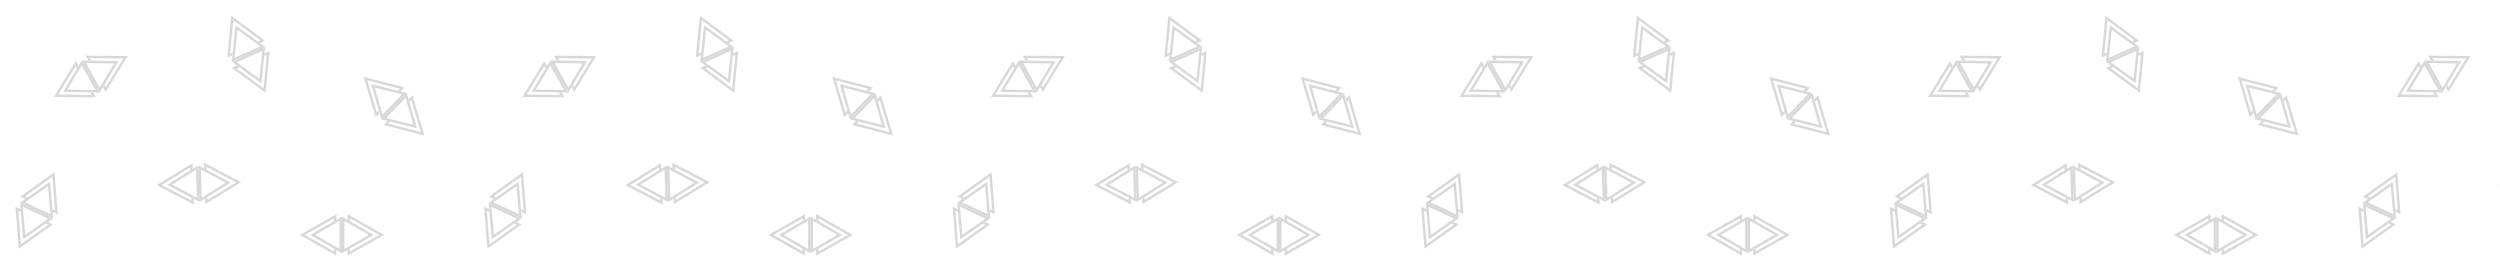 <svg id="Component_130_1" data-name="Component 130 – 1" xmlns="http://www.w3.org/2000/svg" xmlns:xlink="http://www.w3.org/1999/xlink" width="1024.431" height="105.518" viewBox="0 0 1024.431 105.518">
  <defs>
    <clipPath id="clip-path">
      <rect width="1024.431" height="105.518" fill="none"/>
    </clipPath>
  </defs>
  <g id="Repeat_Grid_34" data-name="Repeat Grid 34" clip-path="url(#clip-path)">
    <g id="Group_854" data-name="Group 854" transform="translate(0.431 -0.382)">
      <g id="icon_magnet" data-name="icon magnet" transform="translate(-452.076 167.649) rotate(-65)">
        <path id="Path_357261" data-name="Path 357261" d="M287.933,388.7l-15-8.5v2.322l1,.577v-1.183L285.9,388.7l-11.972,6.784V394.3l-1,.577V397.2Z" fill="#d8d8d8"/>
        <path id="Path_357262" data-name="Path 357262" d="M273.933,383.1l-1-.577-2.292-1.322v15l2.292-1.322,1-.577,9.708-5.6Zm-1,10.624-1.292.746V382.928l1.292.746,1,.577,7.706,4.446-7.706,4.446Z" fill="#d8d8d8"/>
        <path id="Path_357263" data-name="Path 357263" d="M267.349,395.481,255.377,388.7l11.972-6.784V383.1l1-.577V380.2l-15,8.5,15,8.5v-2.322l-1-.577Z" fill="#d8d8d8"/>
        <path id="Path_357264" data-name="Path 357264" d="M268.349,382.519l-1,.577-9.708,5.6,9.708,5.6,1,.577,2.292,1.322v-15Zm1.292,11.947-1.292-.746-1-.577-7.707-4.446,7.707-4.446,1-.577,1.292-.746Z" fill="#d8d8d8"/>
      </g>
      <g id="icon_magnet-2" data-name="icon magnet" transform="matrix(0.875, -0.485, 0.485, 0.875, -388.574, -177.116)">
        <path id="Path_357261-2" data-name="Path 357261" d="M287.933,388.7l-15-8.5v2.322l1,.577v-1.183L285.9,388.7l-11.972,6.784V394.3l-1,.577V397.2Z" fill="#d8d8d8"/>
        <path id="Path_357262-2" data-name="Path 357262" d="M273.933,383.1l-1-.577-2.292-1.322v15l2.292-1.322,1-.577,9.708-5.6Zm-1,10.624-1.292.746V382.928l1.292.746,1,.577,7.706,4.446-7.706,4.446Z" fill="#d8d8d8"/>
        <path id="Path_357263-2" data-name="Path 357263" d="M267.349,395.481,255.377,388.7l11.972-6.784V383.1l1-.577V380.2l-15,8.5,15,8.5v-2.322l-1-.577Z" fill="#d8d8d8"/>
        <path id="Path_357264-2" data-name="Path 357264" d="M268.349,382.519l-1,.577-9.708,5.6,9.708,5.6,1,.577,2.292,1.322v-15Zm1.292,11.947-1.292-.746-1-.577-7.707-4.446,7.707-4.446,1-.577,1.292-.746Z" fill="#d8d8d8"/>
      </g>
      <g id="icon_magnet-3" data-name="icon magnet" transform="translate(346.387 -382.703) rotate(66)">
        <path id="Path_357261-3" data-name="Path 357261" d="M287.933,388.7l-15-8.5v2.322l1,.577v-1.183L285.9,388.7l-11.972,6.784V394.3l-1,.577V397.2Z" fill="#d8d8d8"/>
        <path id="Path_357262-3" data-name="Path 357262" d="M273.933,383.1l-1-.577-2.292-1.322v15l2.292-1.322,1-.577,9.708-5.6Zm-1,10.624-1.292.746V382.928l1.292.746,1,.577,7.706,4.446-7.706,4.446Z" fill="#d8d8d8"/>
        <path id="Path_357263-3" data-name="Path 357263" d="M267.349,395.481,255.377,388.7l11.972-6.784V383.1l1-.577V380.2l-15,8.5,15,8.5v-2.322l-1-.577Z" fill="#d8d8d8"/>
        <path id="Path_357264-3" data-name="Path 357264" d="M268.349,382.519l-1,.577-9.708,5.6,9.708,5.6,1,.577,2.292,1.322v-15Zm1.292,11.947-1.292-.746-1-.577-7.707-4.446,7.707-4.446,1-.577,1.292-.746Z" fill="#d8d8d8"/>
      </g>
      <g id="icon_magnet-4" data-name="icon magnet" transform="matrix(0.719, 0.695, -0.695, 0.719, 236.598, -423.662)">
        <path id="Path_357261-4" data-name="Path 357261" d="M287.933,388.7l-15-8.5v2.322l1,.577v-1.183L285.9,388.7l-11.972,6.784V394.3l-1,.577V397.2Z" fill="#d8d8d8"/>
        <path id="Path_357262-4" data-name="Path 357262" d="M273.933,383.1l-1-.577-2.292-1.322v15l2.292-1.322,1-.577,9.708-5.6Zm-1,10.624-1.292.746V382.928l1.292.746,1,.577,7.706,4.446-7.706,4.446Z" fill="#d8d8d8"/>
        <path id="Path_357263-4" data-name="Path 357263" d="M267.349,395.481,255.377,388.7l11.972-6.784V383.1l1-.577V380.2l-15,8.5,15,8.5v-2.322l-1-.577Z" fill="#d8d8d8"/>
        <path id="Path_357264-4" data-name="Path 357264" d="M268.349,382.519l-1,.577-9.708,5.6,9.708,5.6,1,.577,2.292,1.322v-15Zm1.292,11.947-1.292-.746-1-.577-7.707-4.446,7.707-4.446,1-.577,1.292-.746Z" fill="#d8d8d8"/>
      </g>
      <g id="icon_magnet-5" data-name="icon magnet" transform="translate(-202.967 -303.379) rotate(-2)">
        <path id="Path_357261-5" data-name="Path 357261" d="M287.933,388.7l-15-8.5v2.322l1,.577v-1.183L285.9,388.7l-11.972,6.784V394.3l-1,.577V397.2Z" fill="#d8d8d8"/>
        <path id="Path_357262-5" data-name="Path 357262" d="M273.933,383.1l-1-.577-2.292-1.322v15l2.292-1.322,1-.577,9.708-5.6Zm-1,10.624-1.292.746V382.928l1.292.746,1,.577,7.706,4.446-7.706,4.446Z" fill="#d8d8d8"/>
        <path id="Path_357263-5" data-name="Path 357263" d="M267.349,395.481,255.377,388.7l11.972-6.784V383.1l1-.577V380.2l-15,8.5,15,8.5v-2.322l-1-.577Z" fill="#d8d8d8"/>
        <path id="Path_357264-5" data-name="Path 357264" d="M268.349,382.519l-1,.577-9.708,5.6,9.708,5.6,1,.577,2.292,1.322v-15Zm1.292,11.947-1.292-.746-1-.577-7.707-4.446,7.707-4.446,1-.577,1.292-.746Z" fill="#d8d8d8"/>
      </g>
      <g id="icon_magnet-6" data-name="icon magnet" transform="translate(-130.943 -292.061)">
        <path id="Path_357261-6" data-name="Path 357261" d="M287.933,388.7l-15-8.5v2.322l1,.577v-1.183L285.9,388.7l-11.972,6.784V394.3l-1,.577V397.2Z" fill="#d8d8d8"/>
        <path id="Path_357262-6" data-name="Path 357262" d="M273.933,383.1l-1-.577-2.292-1.322v15l2.292-1.322,1-.577,9.708-5.6Zm-1,10.624-1.292.746V382.928l1.292.746,1,.577,7.706,4.446-7.706,4.446Z" fill="#d8d8d8"/>
        <path id="Path_357263-6" data-name="Path 357263" d="M267.349,395.481,255.377,388.7l11.972-6.784V383.1l1-.577V380.2l-15,8.5,15,8.5v-2.322l-1-.577Z" fill="#d8d8d8"/>
        <path id="Path_357264-6" data-name="Path 357264" d="M268.349,382.519l-1,.577-9.708,5.6,9.708,5.6,1,.577,2.292,1.322v-15Zm1.292,11.947-1.292-.746-1-.577-7.707-4.446,7.707-4.446,1-.577,1.292-.746Z" fill="#d8d8d8"/>
      </g>
    </g>
    <g id="Group_854-2" data-name="Group 854" transform="translate(192.431 -0.382)">
      <g id="icon_magnet-7" data-name="icon magnet" transform="translate(-452.076 167.649) rotate(-65)">
        <path id="Path_357261-7" data-name="Path 357261" d="M287.933,388.7l-15-8.5v2.322l1,.577v-1.183L285.9,388.7l-11.972,6.784V394.3l-1,.577V397.2Z" fill="#d8d8d8"/>
        <path id="Path_357262-7" data-name="Path 357262" d="M273.933,383.1l-1-.577-2.292-1.322v15l2.292-1.322,1-.577,9.708-5.6Zm-1,10.624-1.292.746V382.928l1.292.746,1,.577,7.706,4.446-7.706,4.446Z" fill="#d8d8d8"/>
        <path id="Path_357263-7" data-name="Path 357263" d="M267.349,395.481,255.377,388.7l11.972-6.784V383.1l1-.577V380.2l-15,8.5,15,8.5v-2.322l-1-.577Z" fill="#d8d8d8"/>
        <path id="Path_357264-7" data-name="Path 357264" d="M268.349,382.519l-1,.577-9.708,5.6,9.708,5.6,1,.577,2.292,1.322v-15Zm1.292,11.947-1.292-.746-1-.577-7.707-4.446,7.707-4.446,1-.577,1.292-.746Z" fill="#d8d8d8"/>
      </g>
      <g id="icon_magnet-8" data-name="icon magnet" transform="matrix(0.875, -0.485, 0.485, 0.875, -388.574, -177.116)">
        <path id="Path_357261-8" data-name="Path 357261" d="M287.933,388.7l-15-8.5v2.322l1,.577v-1.183L285.9,388.7l-11.972,6.784V394.3l-1,.577V397.2Z" fill="#d8d8d8"/>
        <path id="Path_357262-8" data-name="Path 357262" d="M273.933,383.1l-1-.577-2.292-1.322v15l2.292-1.322,1-.577,9.708-5.6Zm-1,10.624-1.292.746V382.928l1.292.746,1,.577,7.706,4.446-7.706,4.446Z" fill="#d8d8d8"/>
        <path id="Path_357263-8" data-name="Path 357263" d="M267.349,395.481,255.377,388.7l11.972-6.784V383.1l1-.577V380.2l-15,8.5,15,8.5v-2.322l-1-.577Z" fill="#d8d8d8"/>
        <path id="Path_357264-8" data-name="Path 357264" d="M268.349,382.519l-1,.577-9.708,5.6,9.708,5.6,1,.577,2.292,1.322v-15Zm1.292,11.947-1.292-.746-1-.577-7.707-4.446,7.707-4.446,1-.577,1.292-.746Z" fill="#d8d8d8"/>
      </g>
      <g id="icon_magnet-9" data-name="icon magnet" transform="translate(346.387 -382.703) rotate(66)">
        <path id="Path_357261-9" data-name="Path 357261" d="M287.933,388.7l-15-8.5v2.322l1,.577v-1.183L285.9,388.7l-11.972,6.784V394.3l-1,.577V397.2Z" fill="#d8d8d8"/>
        <path id="Path_357262-9" data-name="Path 357262" d="M273.933,383.1l-1-.577-2.292-1.322v15l2.292-1.322,1-.577,9.708-5.6Zm-1,10.624-1.292.746V382.928l1.292.746,1,.577,7.706,4.446-7.706,4.446Z" fill="#d8d8d8"/>
        <path id="Path_357263-9" data-name="Path 357263" d="M267.349,395.481,255.377,388.7l11.972-6.784V383.1l1-.577V380.2l-15,8.5,15,8.5v-2.322l-1-.577Z" fill="#d8d8d8"/>
        <path id="Path_357264-9" data-name="Path 357264" d="M268.349,382.519l-1,.577-9.708,5.6,9.708,5.6,1,.577,2.292,1.322v-15Zm1.292,11.947-1.292-.746-1-.577-7.707-4.446,7.707-4.446,1-.577,1.292-.746Z" fill="#d8d8d8"/>
      </g>
      <g id="icon_magnet-10" data-name="icon magnet" transform="matrix(0.719, 0.695, -0.695, 0.719, 236.598, -423.662)">
        <path id="Path_357261-10" data-name="Path 357261" d="M287.933,388.7l-15-8.5v2.322l1,.577v-1.183L285.9,388.7l-11.972,6.784V394.3l-1,.577V397.2Z" fill="#d8d8d8"/>
        <path id="Path_357262-10" data-name="Path 357262" d="M273.933,383.1l-1-.577-2.292-1.322v15l2.292-1.322,1-.577,9.708-5.6Zm-1,10.624-1.292.746V382.928l1.292.746,1,.577,7.706,4.446-7.706,4.446Z" fill="#d8d8d8"/>
        <path id="Path_357263-10" data-name="Path 357263" d="M267.349,395.481,255.377,388.7l11.972-6.784V383.1l1-.577V380.2l-15,8.5,15,8.5v-2.322l-1-.577Z" fill="#d8d8d8"/>
        <path id="Path_357264-10" data-name="Path 357264" d="M268.349,382.519l-1,.577-9.708,5.6,9.708,5.6,1,.577,2.292,1.322v-15Zm1.292,11.947-1.292-.746-1-.577-7.707-4.446,7.707-4.446,1-.577,1.292-.746Z" fill="#d8d8d8"/>
      </g>
      <g id="icon_magnet-11" data-name="icon magnet" transform="translate(-202.967 -303.379) rotate(-2)">
        <path id="Path_357261-11" data-name="Path 357261" d="M287.933,388.7l-15-8.5v2.322l1,.577v-1.183L285.9,388.7l-11.972,6.784V394.3l-1,.577V397.2Z" fill="#d8d8d8"/>
        <path id="Path_357262-11" data-name="Path 357262" d="M273.933,383.1l-1-.577-2.292-1.322v15l2.292-1.322,1-.577,9.708-5.6Zm-1,10.624-1.292.746V382.928l1.292.746,1,.577,7.706,4.446-7.706,4.446Z" fill="#d8d8d8"/>
        <path id="Path_357263-11" data-name="Path 357263" d="M267.349,395.481,255.377,388.7l11.972-6.784V383.1l1-.577V380.2l-15,8.5,15,8.5v-2.322l-1-.577Z" fill="#d8d8d8"/>
        <path id="Path_357264-11" data-name="Path 357264" d="M268.349,382.519l-1,.577-9.708,5.6,9.708,5.6,1,.577,2.292,1.322v-15Zm1.292,11.947-1.292-.746-1-.577-7.707-4.446,7.707-4.446,1-.577,1.292-.746Z" fill="#d8d8d8"/>
      </g>
      <g id="icon_magnet-12" data-name="icon magnet" transform="translate(-130.943 -292.061)">
        <path id="Path_357261-12" data-name="Path 357261" d="M287.933,388.7l-15-8.5v2.322l1,.577v-1.183L285.9,388.7l-11.972,6.784V394.3l-1,.577V397.2Z" fill="#d8d8d8"/>
        <path id="Path_357262-12" data-name="Path 357262" d="M273.933,383.1l-1-.577-2.292-1.322v15l2.292-1.322,1-.577,9.708-5.6Zm-1,10.624-1.292.746V382.928l1.292.746,1,.577,7.706,4.446-7.706,4.446Z" fill="#d8d8d8"/>
        <path id="Path_357263-12" data-name="Path 357263" d="M267.349,395.481,255.377,388.7l11.972-6.784V383.1l1-.577V380.2l-15,8.5,15,8.5v-2.322l-1-.577Z" fill="#d8d8d8"/>
        <path id="Path_357264-12" data-name="Path 357264" d="M268.349,382.519l-1,.577-9.708,5.6,9.708,5.6,1,.577,2.292,1.322v-15Zm1.292,11.947-1.292-.746-1-.577-7.707-4.446,7.707-4.446,1-.577,1.292-.746Z" fill="#d8d8d8"/>
      </g>
    </g>
    <g id="Group_854-3" data-name="Group 854" transform="translate(384.431 -0.382)">
      <g id="icon_magnet-13" data-name="icon magnet" transform="translate(-452.076 167.649) rotate(-65)">
        <path id="Path_357261-13" data-name="Path 357261" d="M287.933,388.7l-15-8.5v2.322l1,.577v-1.183L285.9,388.7l-11.972,6.784V394.3l-1,.577V397.2Z" fill="#d8d8d8"/>
        <path id="Path_357262-13" data-name="Path 357262" d="M273.933,383.1l-1-.577-2.292-1.322v15l2.292-1.322,1-.577,9.708-5.6Zm-1,10.624-1.292.746V382.928l1.292.746,1,.577,7.706,4.446-7.706,4.446Z" fill="#d8d8d8"/>
        <path id="Path_357263-13" data-name="Path 357263" d="M267.349,395.481,255.377,388.7l11.972-6.784V383.1l1-.577V380.2l-15,8.5,15,8.5v-2.322l-1-.577Z" fill="#d8d8d8"/>
        <path id="Path_357264-13" data-name="Path 357264" d="M268.349,382.519l-1,.577-9.708,5.6,9.708,5.6,1,.577,2.292,1.322v-15Zm1.292,11.947-1.292-.746-1-.577-7.707-4.446,7.707-4.446,1-.577,1.292-.746Z" fill="#d8d8d8"/>
      </g>
      <g id="icon_magnet-14" data-name="icon magnet" transform="matrix(0.875, -0.485, 0.485, 0.875, -388.574, -177.116)">
        <path id="Path_357261-14" data-name="Path 357261" d="M287.933,388.7l-15-8.5v2.322l1,.577v-1.183L285.9,388.7l-11.972,6.784V394.3l-1,.577V397.2Z" fill="#d8d8d8"/>
        <path id="Path_357262-14" data-name="Path 357262" d="M273.933,383.1l-1-.577-2.292-1.322v15l2.292-1.322,1-.577,9.708-5.6Zm-1,10.624-1.292.746V382.928l1.292.746,1,.577,7.706,4.446-7.706,4.446Z" fill="#d8d8d8"/>
        <path id="Path_357263-14" data-name="Path 357263" d="M267.349,395.481,255.377,388.7l11.972-6.784V383.1l1-.577V380.2l-15,8.5,15,8.5v-2.322l-1-.577Z" fill="#d8d8d8"/>
        <path id="Path_357264-14" data-name="Path 357264" d="M268.349,382.519l-1,.577-9.708,5.6,9.708,5.6,1,.577,2.292,1.322v-15Zm1.292,11.947-1.292-.746-1-.577-7.707-4.446,7.707-4.446,1-.577,1.292-.746Z" fill="#d8d8d8"/>
      </g>
      <g id="icon_magnet-15" data-name="icon magnet" transform="translate(346.387 -382.703) rotate(66)">
        <path id="Path_357261-15" data-name="Path 357261" d="M287.933,388.7l-15-8.5v2.322l1,.577v-1.183L285.9,388.7l-11.972,6.784V394.3l-1,.577V397.2Z" fill="#d8d8d8"/>
        <path id="Path_357262-15" data-name="Path 357262" d="M273.933,383.1l-1-.577-2.292-1.322v15l2.292-1.322,1-.577,9.708-5.6Zm-1,10.624-1.292.746V382.928l1.292.746,1,.577,7.706,4.446-7.706,4.446Z" fill="#d8d8d8"/>
        <path id="Path_357263-15" data-name="Path 357263" d="M267.349,395.481,255.377,388.7l11.972-6.784V383.1l1-.577V380.2l-15,8.5,15,8.5v-2.322l-1-.577Z" fill="#d8d8d8"/>
        <path id="Path_357264-15" data-name="Path 357264" d="M268.349,382.519l-1,.577-9.708,5.6,9.708,5.6,1,.577,2.292,1.322v-15Zm1.292,11.947-1.292-.746-1-.577-7.707-4.446,7.707-4.446,1-.577,1.292-.746Z" fill="#d8d8d8"/>
      </g>
      <g id="icon_magnet-16" data-name="icon magnet" transform="matrix(0.719, 0.695, -0.695, 0.719, 236.598, -423.662)">
        <path id="Path_357261-16" data-name="Path 357261" d="M287.933,388.7l-15-8.5v2.322l1,.577v-1.183L285.9,388.7l-11.972,6.784V394.3l-1,.577V397.2Z" fill="#d8d8d8"/>
        <path id="Path_357262-16" data-name="Path 357262" d="M273.933,383.1l-1-.577-2.292-1.322v15l2.292-1.322,1-.577,9.708-5.6Zm-1,10.624-1.292.746V382.928l1.292.746,1,.577,7.706,4.446-7.706,4.446Z" fill="#d8d8d8"/>
        <path id="Path_357263-16" data-name="Path 357263" d="M267.349,395.481,255.377,388.7l11.972-6.784V383.1l1-.577V380.2l-15,8.5,15,8.5v-2.322l-1-.577Z" fill="#d8d8d8"/>
        <path id="Path_357264-16" data-name="Path 357264" d="M268.349,382.519l-1,.577-9.708,5.6,9.708,5.6,1,.577,2.292,1.322v-15Zm1.292,11.947-1.292-.746-1-.577-7.707-4.446,7.707-4.446,1-.577,1.292-.746Z" fill="#d8d8d8"/>
      </g>
      <g id="icon_magnet-17" data-name="icon magnet" transform="translate(-202.967 -303.379) rotate(-2)">
        <path id="Path_357261-17" data-name="Path 357261" d="M287.933,388.7l-15-8.5v2.322l1,.577v-1.183L285.9,388.7l-11.972,6.784V394.3l-1,.577V397.2Z" fill="#d8d8d8"/>
        <path id="Path_357262-17" data-name="Path 357262" d="M273.933,383.1l-1-.577-2.292-1.322v15l2.292-1.322,1-.577,9.708-5.6Zm-1,10.624-1.292.746V382.928l1.292.746,1,.577,7.706,4.446-7.706,4.446Z" fill="#d8d8d8"/>
        <path id="Path_357263-17" data-name="Path 357263" d="M267.349,395.481,255.377,388.7l11.972-6.784V383.1l1-.577V380.2l-15,8.5,15,8.5v-2.322l-1-.577Z" fill="#d8d8d8"/>
        <path id="Path_357264-17" data-name="Path 357264" d="M268.349,382.519l-1,.577-9.708,5.6,9.708,5.6,1,.577,2.292,1.322v-15Zm1.292,11.947-1.292-.746-1-.577-7.707-4.446,7.707-4.446,1-.577,1.292-.746Z" fill="#d8d8d8"/>
      </g>
      <g id="icon_magnet-18" data-name="icon magnet" transform="translate(-130.943 -292.061)">
        <path id="Path_357261-18" data-name="Path 357261" d="M287.933,388.7l-15-8.5v2.322l1,.577v-1.183L285.9,388.7l-11.972,6.784V394.3l-1,.577V397.2Z" fill="#d8d8d8"/>
        <path id="Path_357262-18" data-name="Path 357262" d="M273.933,383.1l-1-.577-2.292-1.322v15l2.292-1.322,1-.577,9.708-5.6Zm-1,10.624-1.292.746V382.928l1.292.746,1,.577,7.706,4.446-7.706,4.446Z" fill="#d8d8d8"/>
        <path id="Path_357263-18" data-name="Path 357263" d="M267.349,395.481,255.377,388.7l11.972-6.784V383.1l1-.577V380.2l-15,8.5,15,8.5v-2.322l-1-.577Z" fill="#d8d8d8"/>
        <path id="Path_357264-18" data-name="Path 357264" d="M268.349,382.519l-1,.577-9.708,5.6,9.708,5.6,1,.577,2.292,1.322v-15Zm1.292,11.947-1.292-.746-1-.577-7.707-4.446,7.707-4.446,1-.577,1.292-.746Z" fill="#d8d8d8"/>
      </g>
    </g>
    <g id="Group_854-4" data-name="Group 854" transform="translate(576.431 -0.382)">
      <g id="icon_magnet-19" data-name="icon magnet" transform="translate(-452.076 167.649) rotate(-65)">
        <path id="Path_357261-19" data-name="Path 357261" d="M287.933,388.7l-15-8.5v2.322l1,.577v-1.183L285.9,388.7l-11.972,6.784V394.3l-1,.577V397.2Z" fill="#d8d8d8"/>
        <path id="Path_357262-19" data-name="Path 357262" d="M273.933,383.1l-1-.577-2.292-1.322v15l2.292-1.322,1-.577,9.708-5.6Zm-1,10.624-1.292.746V382.928l1.292.746,1,.577,7.706,4.446-7.706,4.446Z" fill="#d8d8d8"/>
        <path id="Path_357263-19" data-name="Path 357263" d="M267.349,395.481,255.377,388.7l11.972-6.784V383.1l1-.577V380.2l-15,8.5,15,8.5v-2.322l-1-.577Z" fill="#d8d8d8"/>
        <path id="Path_357264-19" data-name="Path 357264" d="M268.349,382.519l-1,.577-9.708,5.6,9.708,5.6,1,.577,2.292,1.322v-15Zm1.292,11.947-1.292-.746-1-.577-7.707-4.446,7.707-4.446,1-.577,1.292-.746Z" fill="#d8d8d8"/>
      </g>
      <g id="icon_magnet-20" data-name="icon magnet" transform="matrix(0.875, -0.485, 0.485, 0.875, -388.574, -177.116)">
        <path id="Path_357261-20" data-name="Path 357261" d="M287.933,388.7l-15-8.5v2.322l1,.577v-1.183L285.9,388.7l-11.972,6.784V394.3l-1,.577V397.2Z" fill="#d8d8d8"/>
        <path id="Path_357262-20" data-name="Path 357262" d="M273.933,383.1l-1-.577-2.292-1.322v15l2.292-1.322,1-.577,9.708-5.6Zm-1,10.624-1.292.746V382.928l1.292.746,1,.577,7.706,4.446-7.706,4.446Z" fill="#d8d8d8"/>
        <path id="Path_357263-20" data-name="Path 357263" d="M267.349,395.481,255.377,388.7l11.972-6.784V383.1l1-.577V380.2l-15,8.5,15,8.5v-2.322l-1-.577Z" fill="#d8d8d8"/>
        <path id="Path_357264-20" data-name="Path 357264" d="M268.349,382.519l-1,.577-9.708,5.6,9.708,5.6,1,.577,2.292,1.322v-15Zm1.292,11.947-1.292-.746-1-.577-7.707-4.446,7.707-4.446,1-.577,1.292-.746Z" fill="#d8d8d8"/>
      </g>
      <g id="icon_magnet-21" data-name="icon magnet" transform="translate(346.387 -382.703) rotate(66)">
        <path id="Path_357261-21" data-name="Path 357261" d="M287.933,388.7l-15-8.5v2.322l1,.577v-1.183L285.9,388.7l-11.972,6.784V394.3l-1,.577V397.2Z" fill="#d8d8d8"/>
        <path id="Path_357262-21" data-name="Path 357262" d="M273.933,383.1l-1-.577-2.292-1.322v15l2.292-1.322,1-.577,9.708-5.6Zm-1,10.624-1.292.746V382.928l1.292.746,1,.577,7.706,4.446-7.706,4.446Z" fill="#d8d8d8"/>
        <path id="Path_357263-21" data-name="Path 357263" d="M267.349,395.481,255.377,388.7l11.972-6.784V383.1l1-.577V380.2l-15,8.5,15,8.5v-2.322l-1-.577Z" fill="#d8d8d8"/>
        <path id="Path_357264-21" data-name="Path 357264" d="M268.349,382.519l-1,.577-9.708,5.6,9.708,5.6,1,.577,2.292,1.322v-15Zm1.292,11.947-1.292-.746-1-.577-7.707-4.446,7.707-4.446,1-.577,1.292-.746Z" fill="#d8d8d8"/>
      </g>
      <g id="icon_magnet-22" data-name="icon magnet" transform="matrix(0.719, 0.695, -0.695, 0.719, 236.598, -423.662)">
        <path id="Path_357261-22" data-name="Path 357261" d="M287.933,388.7l-15-8.5v2.322l1,.577v-1.183L285.9,388.7l-11.972,6.784V394.3l-1,.577V397.2Z" fill="#d8d8d8"/>
        <path id="Path_357262-22" data-name="Path 357262" d="M273.933,383.1l-1-.577-2.292-1.322v15l2.292-1.322,1-.577,9.708-5.6Zm-1,10.624-1.292.746V382.928l1.292.746,1,.577,7.706,4.446-7.706,4.446Z" fill="#d8d8d8"/>
        <path id="Path_357263-22" data-name="Path 357263" d="M267.349,395.481,255.377,388.7l11.972-6.784V383.1l1-.577V380.2l-15,8.5,15,8.5v-2.322l-1-.577Z" fill="#d8d8d8"/>
        <path id="Path_357264-22" data-name="Path 357264" d="M268.349,382.519l-1,.577-9.708,5.6,9.708,5.6,1,.577,2.292,1.322v-15Zm1.292,11.947-1.292-.746-1-.577-7.707-4.446,7.707-4.446,1-.577,1.292-.746Z" fill="#d8d8d8"/>
      </g>
      <g id="icon_magnet-23" data-name="icon magnet" transform="translate(-202.967 -303.379) rotate(-2)">
        <path id="Path_357261-23" data-name="Path 357261" d="M287.933,388.7l-15-8.5v2.322l1,.577v-1.183L285.9,388.7l-11.972,6.784V394.3l-1,.577V397.2Z" fill="#d8d8d8"/>
        <path id="Path_357262-23" data-name="Path 357262" d="M273.933,383.1l-1-.577-2.292-1.322v15l2.292-1.322,1-.577,9.708-5.6Zm-1,10.624-1.292.746V382.928l1.292.746,1,.577,7.706,4.446-7.706,4.446Z" fill="#d8d8d8"/>
        <path id="Path_357263-23" data-name="Path 357263" d="M267.349,395.481,255.377,388.7l11.972-6.784V383.1l1-.577V380.2l-15,8.5,15,8.5v-2.322l-1-.577Z" fill="#d8d8d8"/>
        <path id="Path_357264-23" data-name="Path 357264" d="M268.349,382.519l-1,.577-9.708,5.6,9.708,5.6,1,.577,2.292,1.322v-15Zm1.292,11.947-1.292-.746-1-.577-7.707-4.446,7.707-4.446,1-.577,1.292-.746Z" fill="#d8d8d8"/>
      </g>
      <g id="icon_magnet-24" data-name="icon magnet" transform="translate(-130.943 -292.061)">
        <path id="Path_357261-24" data-name="Path 357261" d="M287.933,388.7l-15-8.5v2.322l1,.577v-1.183L285.9,388.7l-11.972,6.784V394.3l-1,.577V397.2Z" fill="#d8d8d8"/>
        <path id="Path_357262-24" data-name="Path 357262" d="M273.933,383.1l-1-.577-2.292-1.322v15l2.292-1.322,1-.577,9.708-5.6Zm-1,10.624-1.292.746V382.928l1.292.746,1,.577,7.706,4.446-7.706,4.446Z" fill="#d8d8d8"/>
        <path id="Path_357263-24" data-name="Path 357263" d="M267.349,395.481,255.377,388.7l11.972-6.784V383.1l1-.577V380.2l-15,8.5,15,8.5v-2.322l-1-.577Z" fill="#d8d8d8"/>
        <path id="Path_357264-24" data-name="Path 357264" d="M268.349,382.519l-1,.577-9.708,5.6,9.708,5.6,1,.577,2.292,1.322v-15Zm1.292,11.947-1.292-.746-1-.577-7.707-4.446,7.707-4.446,1-.577,1.292-.746Z" fill="#d8d8d8"/>
      </g>
    </g>
    <g id="Group_854-5" data-name="Group 854" transform="translate(768.431 -0.382)">
      <g id="icon_magnet-25" data-name="icon magnet" transform="translate(-452.076 167.649) rotate(-65)">
        <path id="Path_357261-25" data-name="Path 357261" d="M287.933,388.7l-15-8.5v2.322l1,.577v-1.183L285.9,388.7l-11.972,6.784V394.3l-1,.577V397.2Z" fill="#d8d8d8"/>
        <path id="Path_357262-25" data-name="Path 357262" d="M273.933,383.1l-1-.577-2.292-1.322v15l2.292-1.322,1-.577,9.708-5.6Zm-1,10.624-1.292.746V382.928l1.292.746,1,.577,7.706,4.446-7.706,4.446Z" fill="#d8d8d8"/>
        <path id="Path_357263-25" data-name="Path 357263" d="M267.349,395.481,255.377,388.7l11.972-6.784V383.1l1-.577V380.2l-15,8.5,15,8.5v-2.322l-1-.577Z" fill="#d8d8d8"/>
        <path id="Path_357264-25" data-name="Path 357264" d="M268.349,382.519l-1,.577-9.708,5.6,9.708,5.6,1,.577,2.292,1.322v-15Zm1.292,11.947-1.292-.746-1-.577-7.707-4.446,7.707-4.446,1-.577,1.292-.746Z" fill="#d8d8d8"/>
      </g>
      <g id="icon_magnet-26" data-name="icon magnet" transform="matrix(0.875, -0.485, 0.485, 0.875, -388.574, -177.116)">
        <path id="Path_357261-26" data-name="Path 357261" d="M287.933,388.7l-15-8.5v2.322l1,.577v-1.183L285.9,388.7l-11.972,6.784V394.3l-1,.577V397.2Z" fill="#d8d8d8"/>
        <path id="Path_357262-26" data-name="Path 357262" d="M273.933,383.1l-1-.577-2.292-1.322v15l2.292-1.322,1-.577,9.708-5.6Zm-1,10.624-1.292.746V382.928l1.292.746,1,.577,7.706,4.446-7.706,4.446Z" fill="#d8d8d8"/>
        <path id="Path_357263-26" data-name="Path 357263" d="M267.349,395.481,255.377,388.7l11.972-6.784V383.1l1-.577V380.2l-15,8.5,15,8.5v-2.322l-1-.577Z" fill="#d8d8d8"/>
        <path id="Path_357264-26" data-name="Path 357264" d="M268.349,382.519l-1,.577-9.708,5.6,9.708,5.6,1,.577,2.292,1.322v-15Zm1.292,11.947-1.292-.746-1-.577-7.707-4.446,7.707-4.446,1-.577,1.292-.746Z" fill="#d8d8d8"/>
      </g>
      <g id="icon_magnet-27" data-name="icon magnet" transform="translate(346.387 -382.703) rotate(66)">
        <path id="Path_357261-27" data-name="Path 357261" d="M287.933,388.7l-15-8.5v2.322l1,.577v-1.183L285.9,388.7l-11.972,6.784V394.3l-1,.577V397.2Z" fill="#d8d8d8"/>
        <path id="Path_357262-27" data-name="Path 357262" d="M273.933,383.1l-1-.577-2.292-1.322v15l2.292-1.322,1-.577,9.708-5.6Zm-1,10.624-1.292.746V382.928l1.292.746,1,.577,7.706,4.446-7.706,4.446Z" fill="#d8d8d8"/>
        <path id="Path_357263-27" data-name="Path 357263" d="M267.349,395.481,255.377,388.7l11.972-6.784V383.1l1-.577V380.2l-15,8.5,15,8.5v-2.322l-1-.577Z" fill="#d8d8d8"/>
        <path id="Path_357264-27" data-name="Path 357264" d="M268.349,382.519l-1,.577-9.708,5.6,9.708,5.6,1,.577,2.292,1.322v-15Zm1.292,11.947-1.292-.746-1-.577-7.707-4.446,7.707-4.446,1-.577,1.292-.746Z" fill="#d8d8d8"/>
      </g>
      <g id="icon_magnet-28" data-name="icon magnet" transform="matrix(0.719, 0.695, -0.695, 0.719, 236.598, -423.662)">
        <path id="Path_357261-28" data-name="Path 357261" d="M287.933,388.7l-15-8.5v2.322l1,.577v-1.183L285.9,388.7l-11.972,6.784V394.3l-1,.577V397.2Z" fill="#d8d8d8"/>
        <path id="Path_357262-28" data-name="Path 357262" d="M273.933,383.1l-1-.577-2.292-1.322v15l2.292-1.322,1-.577,9.708-5.6Zm-1,10.624-1.292.746V382.928l1.292.746,1,.577,7.706,4.446-7.706,4.446Z" fill="#d8d8d8"/>
        <path id="Path_357263-28" data-name="Path 357263" d="M267.349,395.481,255.377,388.7l11.972-6.784V383.1l1-.577V380.2l-15,8.5,15,8.5v-2.322l-1-.577Z" fill="#d8d8d8"/>
        <path id="Path_357264-28" data-name="Path 357264" d="M268.349,382.519l-1,.577-9.708,5.6,9.708,5.6,1,.577,2.292,1.322v-15Zm1.292,11.947-1.292-.746-1-.577-7.707-4.446,7.707-4.446,1-.577,1.292-.746Z" fill="#d8d8d8"/>
      </g>
      <g id="icon_magnet-29" data-name="icon magnet" transform="translate(-202.967 -303.379) rotate(-2)">
        <path id="Path_357261-29" data-name="Path 357261" d="M287.933,388.7l-15-8.5v2.322l1,.577v-1.183L285.9,388.7l-11.972,6.784V394.3l-1,.577V397.2Z" fill="#d8d8d8"/>
        <path id="Path_357262-29" data-name="Path 357262" d="M273.933,383.1l-1-.577-2.292-1.322v15l2.292-1.322,1-.577,9.708-5.6Zm-1,10.624-1.292.746V382.928l1.292.746,1,.577,7.706,4.446-7.706,4.446Z" fill="#d8d8d8"/>
        <path id="Path_357263-29" data-name="Path 357263" d="M267.349,395.481,255.377,388.7l11.972-6.784V383.1l1-.577V380.2l-15,8.5,15,8.5v-2.322l-1-.577Z" fill="#d8d8d8"/>
        <path id="Path_357264-29" data-name="Path 357264" d="M268.349,382.519l-1,.577-9.708,5.6,9.708,5.6,1,.577,2.292,1.322v-15Zm1.292,11.947-1.292-.746-1-.577-7.707-4.446,7.707-4.446,1-.577,1.292-.746Z" fill="#d8d8d8"/>
      </g>
      <g id="icon_magnet-30" data-name="icon magnet" transform="translate(-130.943 -292.061)">
        <path id="Path_357261-30" data-name="Path 357261" d="M287.933,388.7l-15-8.5v2.322l1,.577v-1.183L285.9,388.7l-11.972,6.784V394.3l-1,.577V397.2Z" fill="#d8d8d8"/>
        <path id="Path_357262-30" data-name="Path 357262" d="M273.933,383.1l-1-.577-2.292-1.322v15l2.292-1.322,1-.577,9.708-5.6Zm-1,10.624-1.292.746V382.928l1.292.746,1,.577,7.706,4.446-7.706,4.446Z" fill="#d8d8d8"/>
        <path id="Path_357263-30" data-name="Path 357263" d="M267.349,395.481,255.377,388.7l11.972-6.784V383.1l1-.577V380.2l-15,8.5,15,8.5v-2.322l-1-.577Z" fill="#d8d8d8"/>
        <path id="Path_357264-30" data-name="Path 357264" d="M268.349,382.519l-1,.577-9.708,5.6,9.708,5.6,1,.577,2.292,1.322v-15Zm1.292,11.947-1.292-.746-1-.577-7.707-4.446,7.707-4.446,1-.577,1.292-.746Z" fill="#d8d8d8"/>
      </g>
    </g>
    <g id="Group_854-6" data-name="Group 854" transform="translate(960.431 -0.382)">
      <g id="icon_magnet-31" data-name="icon magnet" transform="translate(-452.076 167.649) rotate(-65)">
        <path id="Path_357261-31" data-name="Path 357261" d="M287.933,388.7l-15-8.5v2.322l1,.577v-1.183L285.9,388.7l-11.972,6.784V394.3l-1,.577V397.2Z" fill="#d8d8d8"/>
        <path id="Path_357262-31" data-name="Path 357262" d="M273.933,383.1l-1-.577-2.292-1.322v15l2.292-1.322,1-.577,9.708-5.6Zm-1,10.624-1.292.746V382.928l1.292.746,1,.577,7.706,4.446-7.706,4.446Z" fill="#d8d8d8"/>
        <path id="Path_357263-31" data-name="Path 357263" d="M267.349,395.481,255.377,388.7l11.972-6.784V383.1l1-.577V380.2l-15,8.5,15,8.5v-2.322l-1-.577Z" fill="#d8d8d8"/>
        <path id="Path_357264-31" data-name="Path 357264" d="M268.349,382.519l-1,.577-9.708,5.6,9.708,5.6,1,.577,2.292,1.322v-15Zm1.292,11.947-1.292-.746-1-.577-7.707-4.446,7.707-4.446,1-.577,1.292-.746Z" fill="#d8d8d8"/>
      </g>
      <g id="icon_magnet-32" data-name="icon magnet" transform="matrix(0.875, -0.485, 0.485, 0.875, -388.574, -177.116)">
        <path id="Path_357261-32" data-name="Path 357261" d="M287.933,388.7l-15-8.5v2.322l1,.577v-1.183L285.9,388.7l-11.972,6.784V394.3l-1,.577V397.2Z" fill="#d8d8d8"/>
        <path id="Path_357262-32" data-name="Path 357262" d="M273.933,383.1l-1-.577-2.292-1.322v15l2.292-1.322,1-.577,9.708-5.6Zm-1,10.624-1.292.746V382.928l1.292.746,1,.577,7.706,4.446-7.706,4.446Z" fill="#d8d8d8"/>
        <path id="Path_357263-32" data-name="Path 357263" d="M267.349,395.481,255.377,388.7l11.972-6.784V383.1l1-.577V380.2l-15,8.5,15,8.5v-2.322l-1-.577Z" fill="#d8d8d8"/>
        <path id="Path_357264-32" data-name="Path 357264" d="M268.349,382.519l-1,.577-9.708,5.6,9.708,5.6,1,.577,2.292,1.322v-15Zm1.292,11.947-1.292-.746-1-.577-7.707-4.446,7.707-4.446,1-.577,1.292-.746Z" fill="#d8d8d8"/>
      </g>
      <g id="icon_magnet-33" data-name="icon magnet" transform="translate(346.387 -382.703) rotate(66)">
        <path id="Path_357261-33" data-name="Path 357261" d="M287.933,388.7l-15-8.5v2.322l1,.577v-1.183L285.9,388.7l-11.972,6.784V394.3l-1,.577V397.2Z" fill="#d8d8d8"/>
        <path id="Path_357262-33" data-name="Path 357262" d="M273.933,383.1l-1-.577-2.292-1.322v15l2.292-1.322,1-.577,9.708-5.6Zm-1,10.624-1.292.746V382.928l1.292.746,1,.577,7.706,4.446-7.706,4.446Z" fill="#d8d8d8"/>
        <path id="Path_357263-33" data-name="Path 357263" d="M267.349,395.481,255.377,388.7l11.972-6.784V383.1l1-.577V380.2l-15,8.5,15,8.5v-2.322l-1-.577Z" fill="#d8d8d8"/>
        <path id="Path_357264-33" data-name="Path 357264" d="M268.349,382.519l-1,.577-9.708,5.6,9.708,5.6,1,.577,2.292,1.322v-15Zm1.292,11.947-1.292-.746-1-.577-7.707-4.446,7.707-4.446,1-.577,1.292-.746Z" fill="#d8d8d8"/>
      </g>
      <g id="icon_magnet-34" data-name="icon magnet" transform="matrix(0.719, 0.695, -0.695, 0.719, 236.598, -423.662)">
        <path id="Path_357261-34" data-name="Path 357261" d="M287.933,388.7l-15-8.5v2.322l1,.577v-1.183L285.9,388.7l-11.972,6.784V394.3l-1,.577V397.2Z" fill="#d8d8d8"/>
        <path id="Path_357262-34" data-name="Path 357262" d="M273.933,383.1l-1-.577-2.292-1.322v15l2.292-1.322,1-.577,9.708-5.6Zm-1,10.624-1.292.746V382.928l1.292.746,1,.577,7.706,4.446-7.706,4.446Z" fill="#d8d8d8"/>
        <path id="Path_357263-34" data-name="Path 357263" d="M267.349,395.481,255.377,388.7l11.972-6.784V383.1l1-.577V380.2l-15,8.5,15,8.5v-2.322l-1-.577Z" fill="#d8d8d8"/>
        <path id="Path_357264-34" data-name="Path 357264" d="M268.349,382.519l-1,.577-9.708,5.6,9.708,5.6,1,.577,2.292,1.322v-15Zm1.292,11.947-1.292-.746-1-.577-7.707-4.446,7.707-4.446,1-.577,1.292-.746Z" fill="#d8d8d8"/>
      </g>
      <g id="icon_magnet-35" data-name="icon magnet" transform="translate(-202.967 -303.379) rotate(-2)">
        <path id="Path_357261-35" data-name="Path 357261" d="M287.933,388.7l-15-8.5v2.322l1,.577v-1.183L285.9,388.7l-11.972,6.784V394.3l-1,.577V397.2Z" fill="#d8d8d8"/>
        <path id="Path_357262-35" data-name="Path 357262" d="M273.933,383.1l-1-.577-2.292-1.322v15l2.292-1.322,1-.577,9.708-5.6Zm-1,10.624-1.292.746V382.928l1.292.746,1,.577,7.706,4.446-7.706,4.446Z" fill="#d8d8d8"/>
        <path id="Path_357263-35" data-name="Path 357263" d="M267.349,395.481,255.377,388.7l11.972-6.784V383.1l1-.577V380.2l-15,8.5,15,8.5v-2.322l-1-.577Z" fill="#d8d8d8"/>
        <path id="Path_357264-35" data-name="Path 357264" d="M268.349,382.519l-1,.577-9.708,5.6,9.708,5.6,1,.577,2.292,1.322v-15Zm1.292,11.947-1.292-.746-1-.577-7.707-4.446,7.707-4.446,1-.577,1.292-.746Z" fill="#d8d8d8"/>
      </g>
      <g id="icon_magnet-36" data-name="icon magnet" transform="translate(-130.943 -292.061)">
        <path id="Path_357261-36" data-name="Path 357261" d="M287.933,388.7l-15-8.5v2.322l1,.577v-1.183L285.9,388.7l-11.972,6.784V394.3l-1,.577V397.2Z" fill="#d8d8d8"/>
        <path id="Path_357262-36" data-name="Path 357262" d="M273.933,383.1l-1-.577-2.292-1.322v15l2.292-1.322,1-.577,9.708-5.6Zm-1,10.624-1.292.746V382.928l1.292.746,1,.577,7.706,4.446-7.706,4.446Z" fill="#d8d8d8"/>
        <path id="Path_357263-36" data-name="Path 357263" d="M267.349,395.481,255.377,388.7l11.972-6.784V383.1l1-.577V380.2l-15,8.5,15,8.5v-2.322l-1-.577Z" fill="#d8d8d8"/>
        <path id="Path_357264-36" data-name="Path 357264" d="M268.349,382.519l-1,.577-9.708,5.6,9.708,5.6,1,.577,2.292,1.322v-15Zm1.292,11.947-1.292-.746-1-.577-7.707-4.446,7.707-4.446,1-.577,1.292-.746Z" fill="#d8d8d8"/>
      </g>
    </g>
  </g>
</svg>
